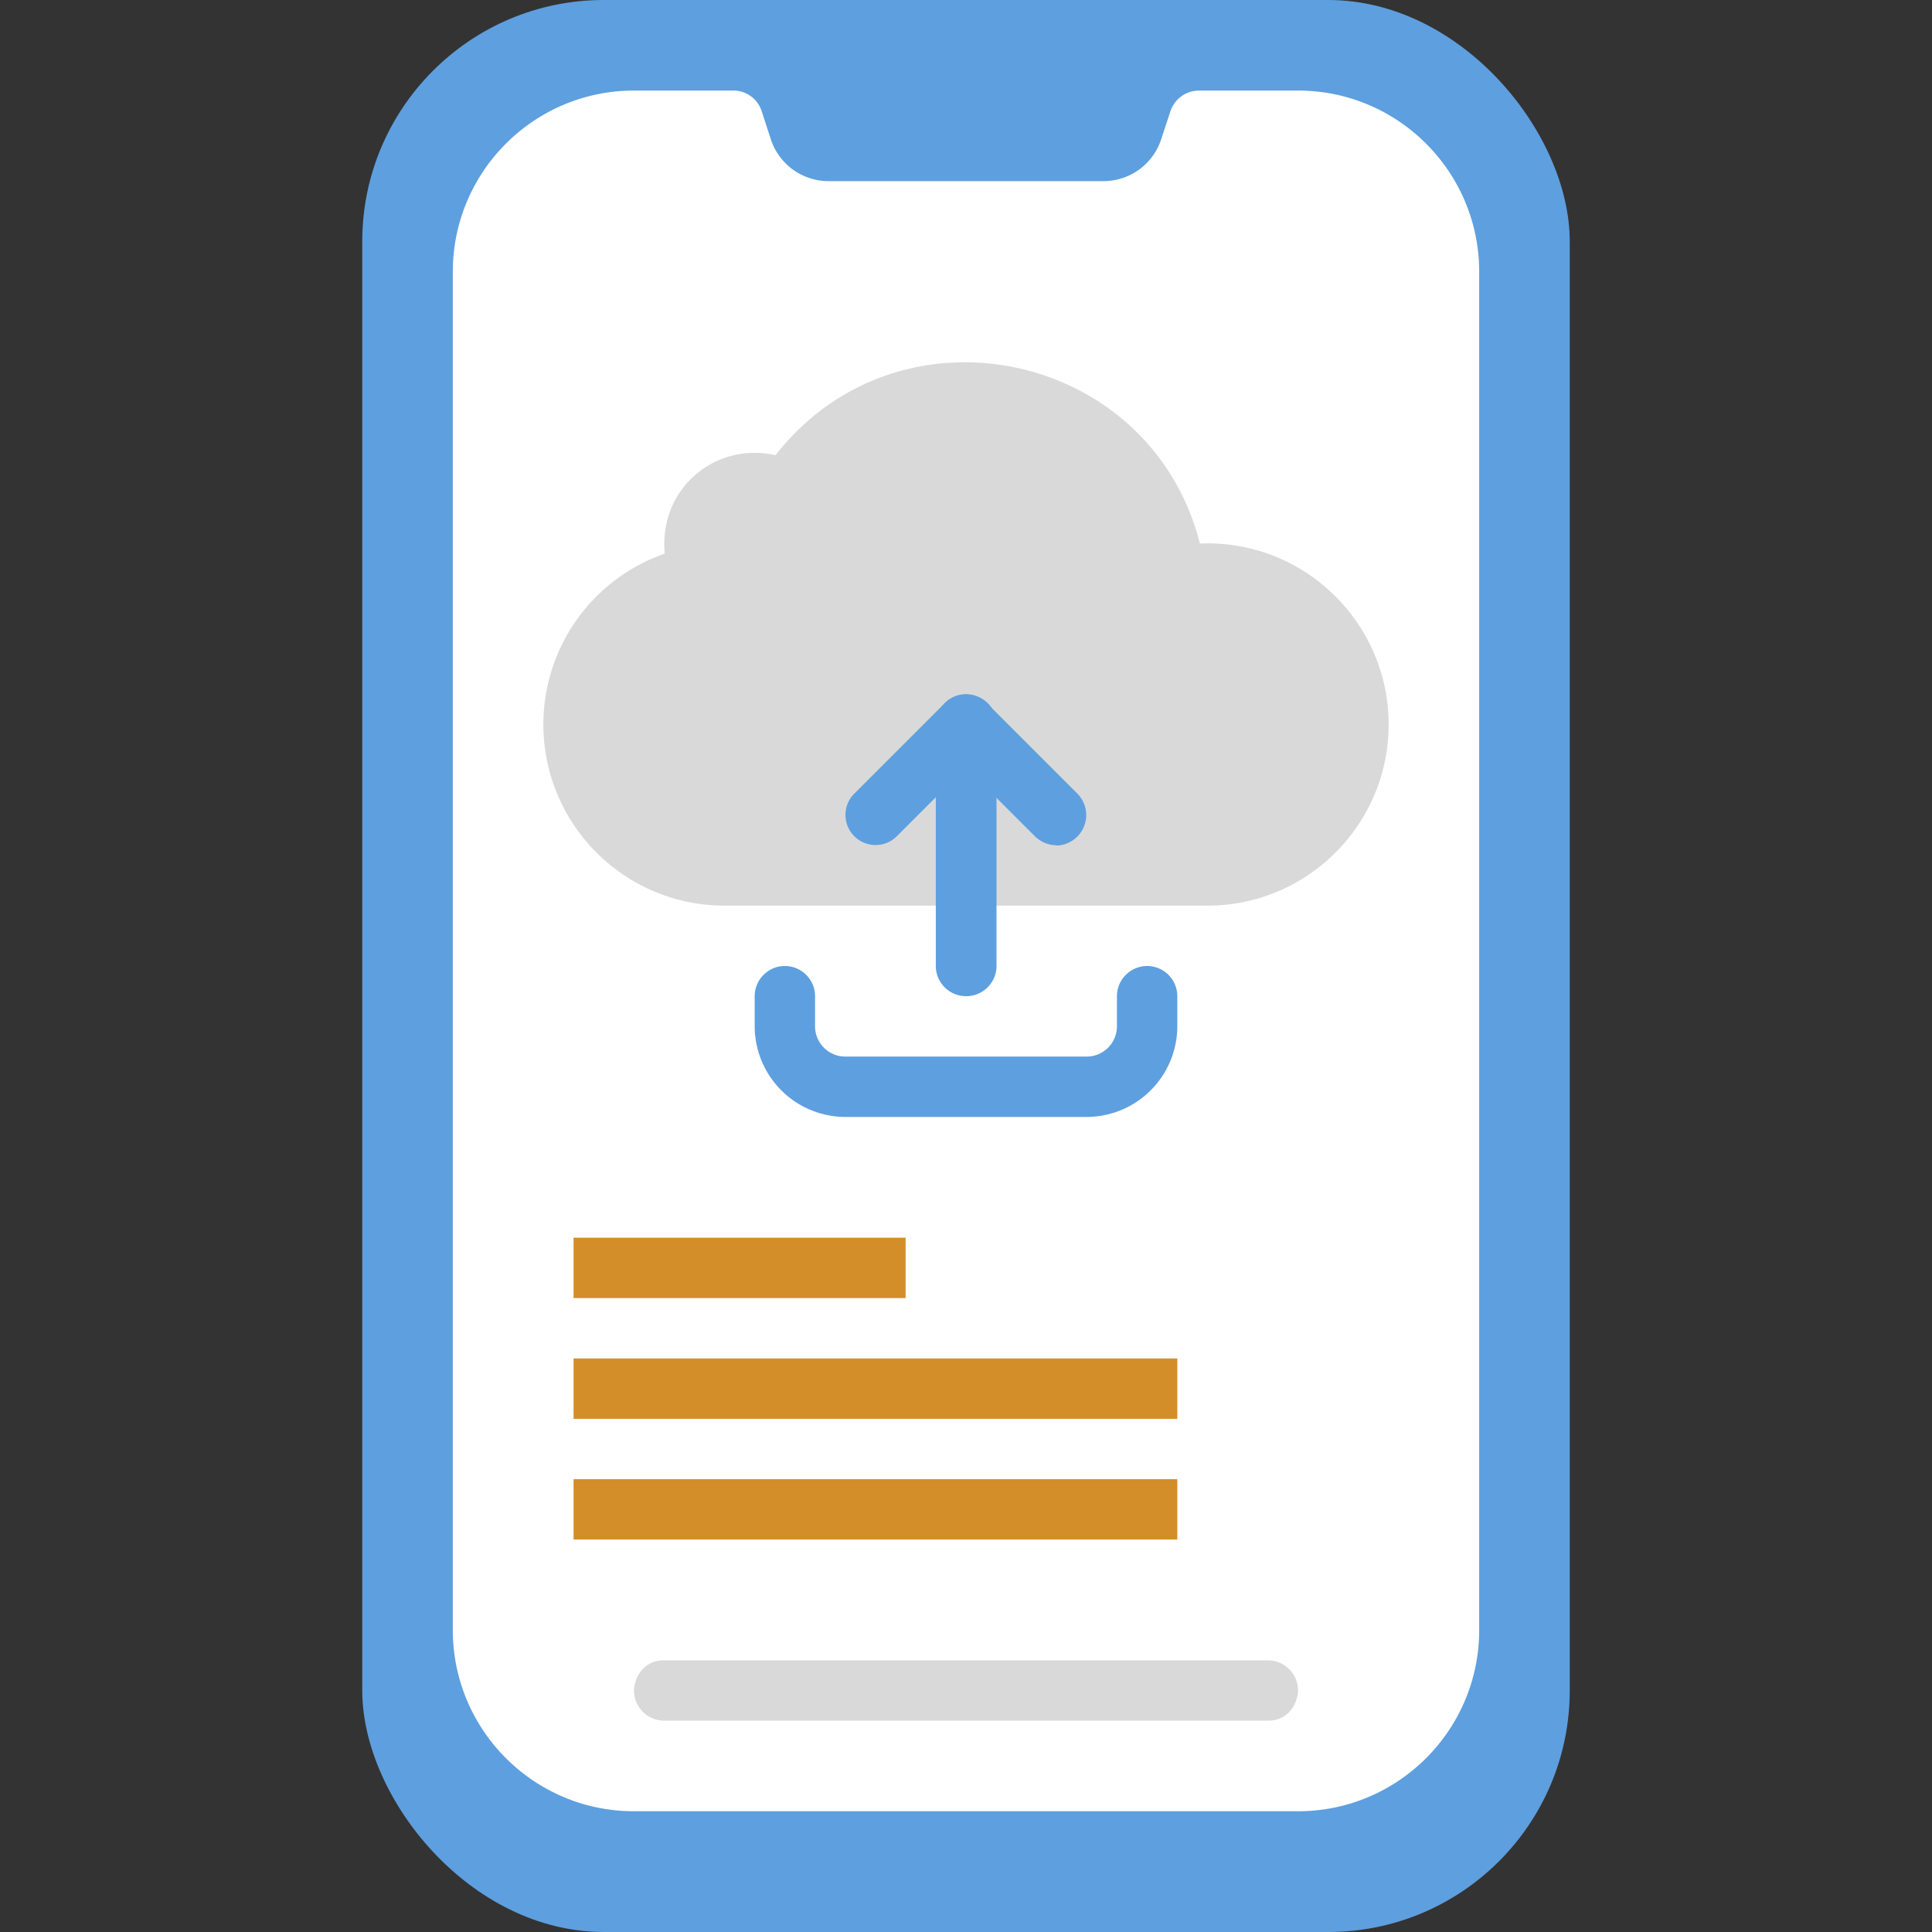 <svg xmlns="http://www.w3.org/2000/svg" viewBox="0 0 64 64" xmlns:v="https://vecta.io/nano"><rect x="0" y="0" width="64" height="64" fill="#333333" stroke="none"/><rect x="12" width="40" height="64" rx="8" fill="#5e9fdf"/><path d="M43 3h-3.28a1 1 0 0 0-.95.69l-.31.94A2.01 2.01 0 0 1 36.56 6h-9.12a2.01 2.01 0 0 1-1.9-1.37l-.31-.95a.98.98 0 0 0-.94-.68H21c-3.31 0-6 2.69-6 6v45c0 3.31 2.69 6 6 6h22c3.31 0 6-2.69 6-6V9c0-3.31-2.69-6-6-6z" fill="#fff"/><path d="M46 24c0 3.31-2.69 6-6 6H24c-3.31 0-6-2.69-6-6a5.99 5.99 0 0 1 4.02-5.66c-.2-2.18 1.7-3.71 3.67-3.26 4.09-5.24 12.43-3.48 14.06 2.93.08-.01.16-.01.25-.01 3.31 0 6 2.69 6 6z" fill="#d9d9d9"/><g fill="#5e9fdf"><path d="M36 37h-8a3.01 3.01 0 0 1-3-3v-1c0-.55.45-1 1-1s1 .45 1 1v1c0 .55.45 1 1 1h8c.55 0 1-.45 1-1v-1c0-.55.45-1 1-1s1 .45 1 1v1a3.01 3.01 0 0 1-3 3zm-4-4c-.55 0-1-.45-1-1v-5.59l-1.29 1.29c-.39.39-1.02.39-1.41 0s-.39-1.02 0-1.41l3-3c.63-.63 1.71-.18 1.71.71v8c0 .55-.45 1-1 1z"/><path d="M35 28c-.26 0-.51-.1-.71-.29l-3-3c-.39-.39-.39-1.02 0-1.41s1.02-.39 1.41 0l3 3a1.01 1.01 0 0 1-.71 1.71z"/></g><path d="M42 57H22c-.55 0-1-.45-1-1 0-.29.22-1 1-1h20c.55 0 1 .45 1 1 0 .29-.22 1-1 1z" fill="#d9d9d9"/><path d="M19 41h11v2H19zm0 4h20v2H19zm0 4h20v2H19z" fill="#d38e2a"/></svg>